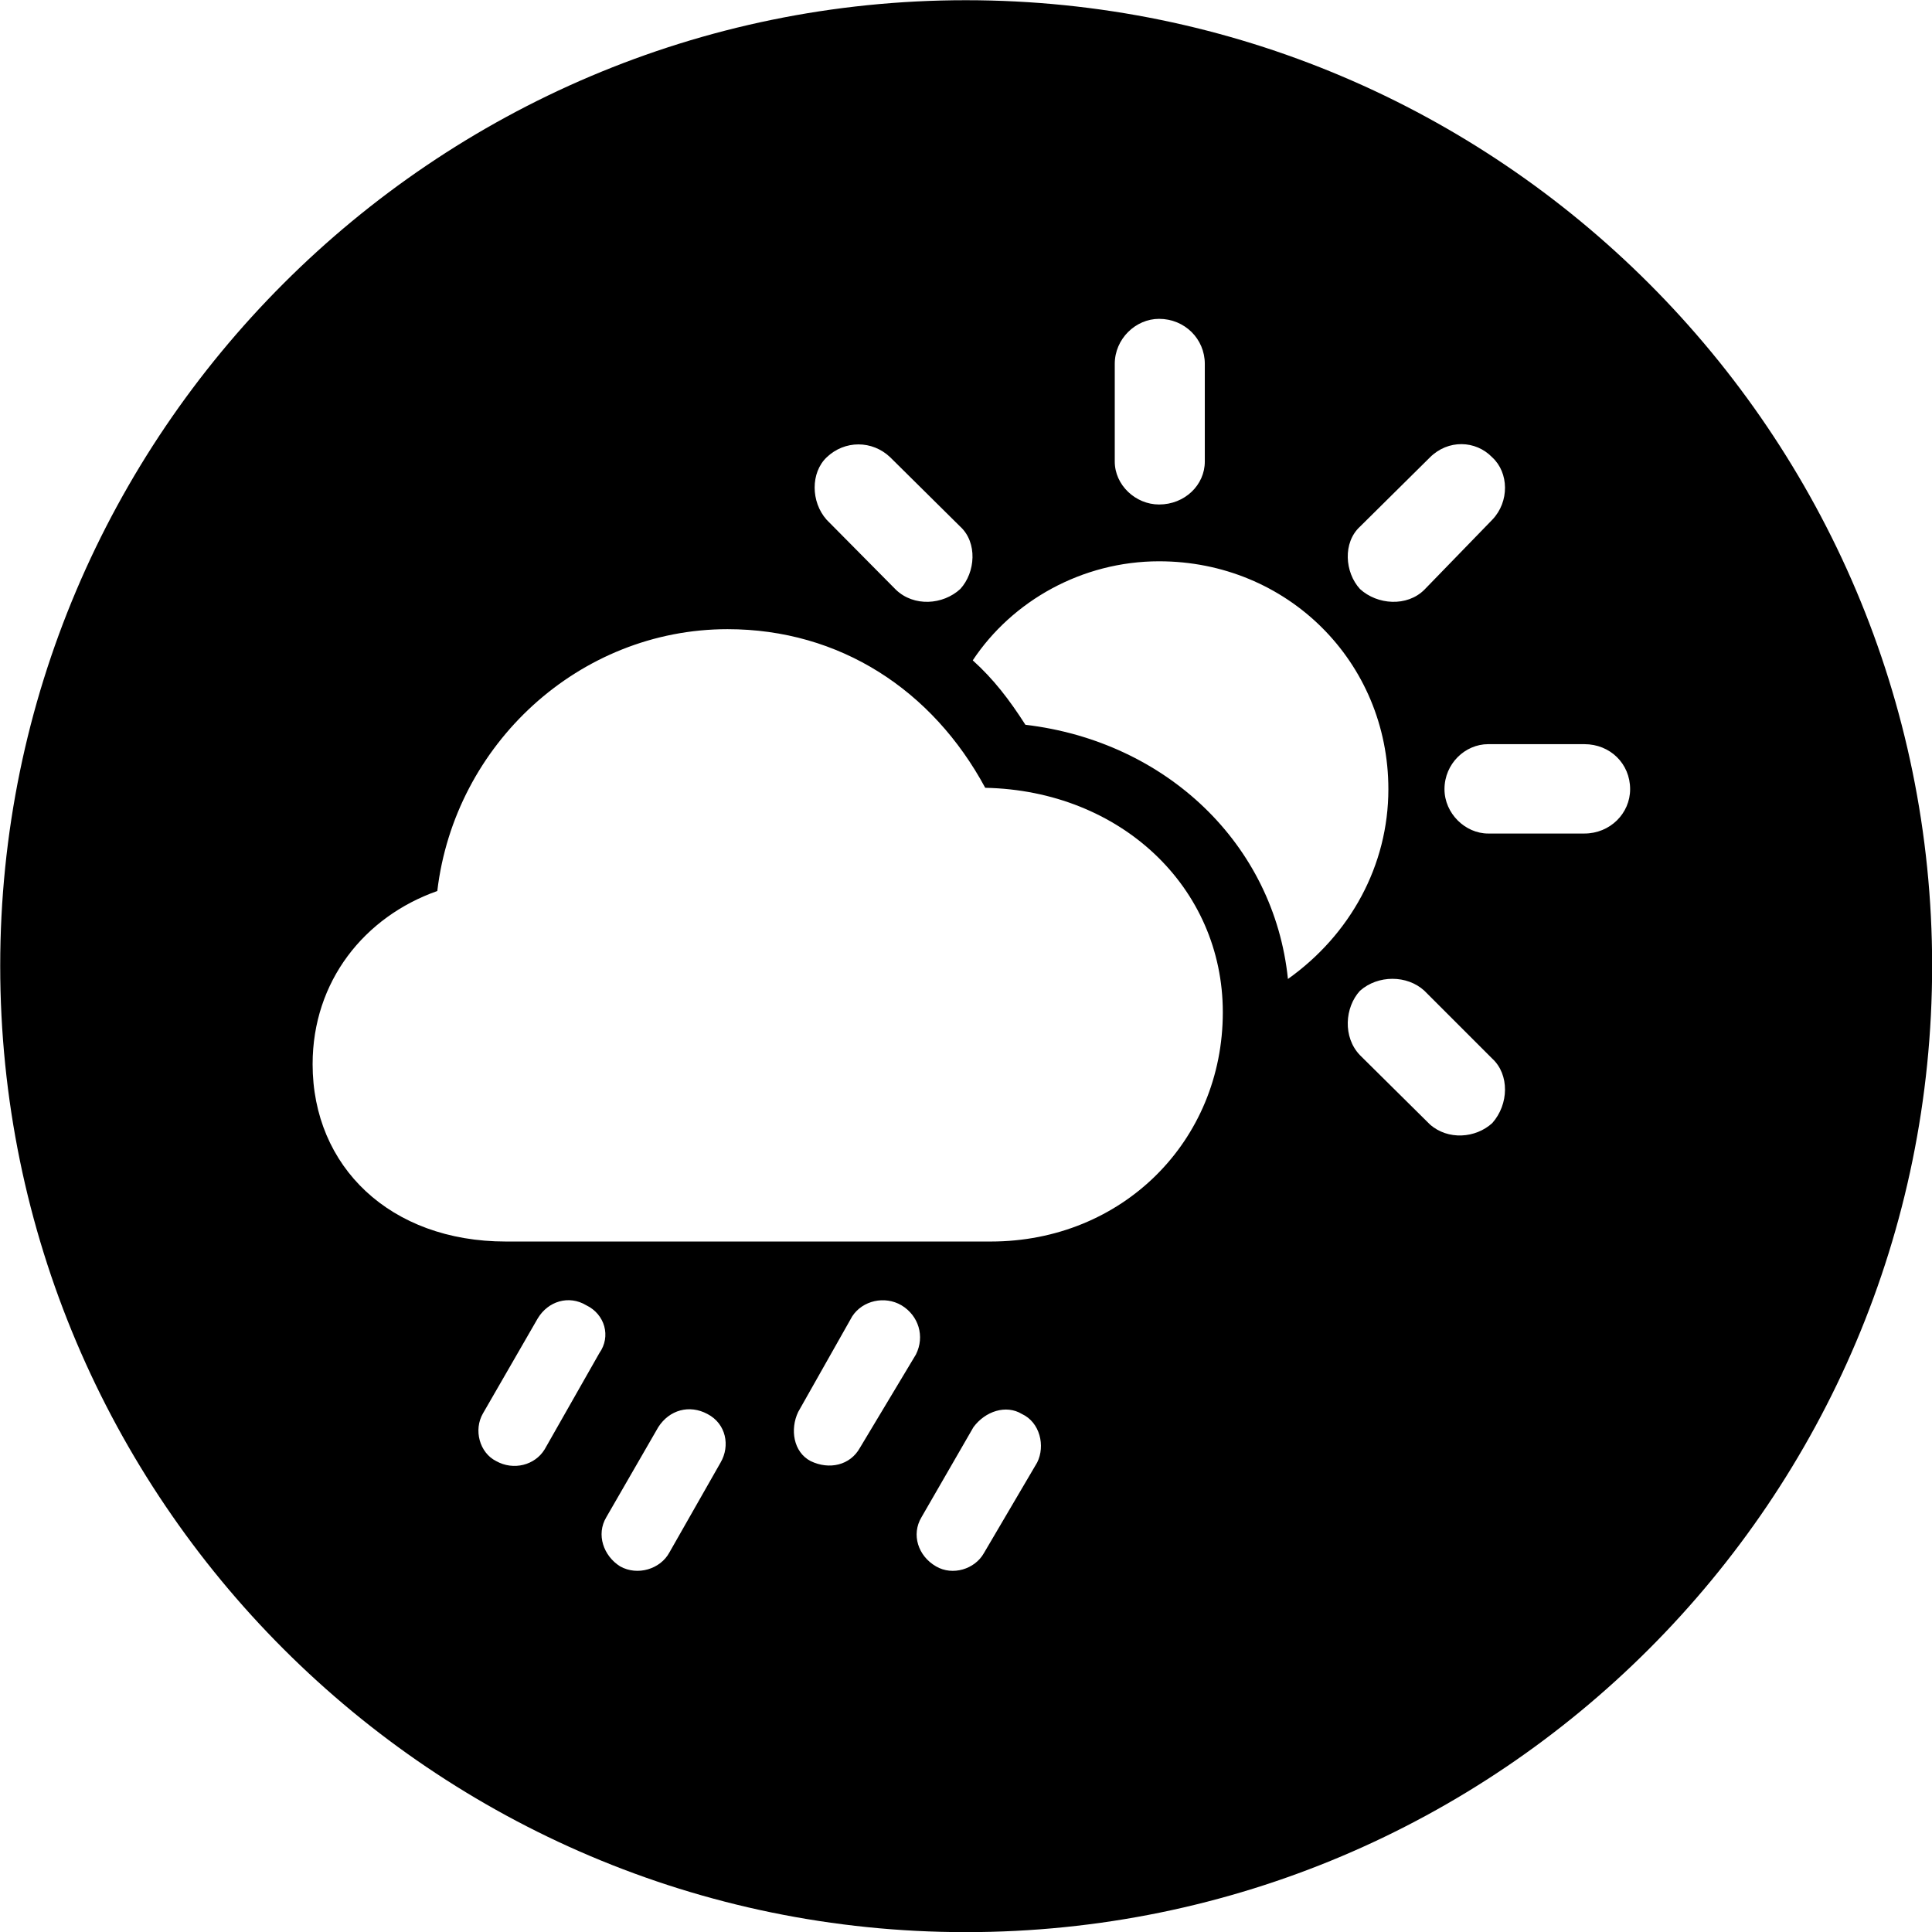 <svg viewBox="0 0 27.891 27.891" xmlns="http://www.w3.org/2000/svg"><path d="M13.943 27.893C21.643 27.893 27.893 21.643 27.893 13.943C27.893 6.263 21.643 0.003 13.943 0.003C6.263 0.003 0.003 6.263 0.003 13.943C0.003 21.643 6.263 27.893 13.943 27.893ZM16.733 7.283C16.393 7.283 16.093 7.003 16.093 6.663V5.253C16.093 4.893 16.393 4.603 16.733 4.603C17.103 4.603 17.393 4.893 17.393 5.253V6.663C17.393 7.003 17.103 7.283 16.733 7.283ZM19.633 8.503C19.413 8.263 19.383 7.833 19.633 7.603L20.643 6.603C20.903 6.343 21.303 6.353 21.543 6.603C21.783 6.823 21.793 7.243 21.543 7.503L20.563 8.513C20.313 8.763 19.883 8.733 19.633 8.503ZM12.933 8.513L11.933 7.503C11.703 7.243 11.703 6.823 11.933 6.603C12.193 6.353 12.593 6.353 12.853 6.603L13.863 7.603C14.113 7.833 14.083 8.263 13.863 8.503C13.613 8.733 13.193 8.763 12.933 8.513ZM20.043 11.393C20.043 12.493 19.493 13.493 18.593 14.133C18.393 12.183 16.833 10.703 14.803 10.463C14.573 10.103 14.343 9.803 14.043 9.533C14.613 8.673 15.623 8.103 16.733 8.103C18.583 8.103 20.043 9.553 20.043 11.393ZM7.303 17.923C5.633 17.923 4.513 16.843 4.513 15.363C4.513 14.163 5.263 13.233 6.313 12.863C6.563 10.743 8.363 9.083 10.503 9.083C12.123 9.083 13.463 9.963 14.223 11.373C16.183 11.413 17.653 12.813 17.653 14.613C17.653 16.473 16.203 17.923 14.303 17.923ZM21.483 12.033C21.153 12.033 20.853 11.743 20.853 11.393C20.853 11.023 21.153 10.743 21.483 10.743H22.873C23.243 10.743 23.533 11.023 23.533 11.393C23.533 11.743 23.243 12.033 22.873 12.033ZM20.643 16.233L19.633 15.233C19.383 14.973 19.413 14.543 19.633 14.303C19.893 14.073 20.313 14.073 20.563 14.303L21.543 15.283C21.793 15.513 21.783 15.943 21.543 16.213C21.303 16.433 20.903 16.463 20.643 16.233ZM12.413 20.903C12.273 21.153 11.973 21.223 11.703 21.093C11.453 20.963 11.403 20.633 11.523 20.383L12.303 19.003C12.453 18.773 12.773 18.703 13.013 18.843C13.263 18.993 13.353 19.293 13.223 19.553ZM7.863 20.923C7.723 21.153 7.413 21.233 7.163 21.093C6.923 20.973 6.833 20.643 6.973 20.403L7.763 19.033C7.913 18.783 8.213 18.693 8.463 18.843C8.733 18.973 8.823 19.293 8.653 19.533ZM9.663 22.413C9.533 22.653 9.203 22.753 8.953 22.613C8.713 22.463 8.603 22.153 8.753 21.903L9.503 20.603C9.663 20.353 9.953 20.273 10.213 20.413C10.483 20.553 10.543 20.873 10.403 21.113ZM14.203 22.423C14.073 22.653 13.753 22.753 13.513 22.613C13.253 22.463 13.153 22.153 13.303 21.903L14.053 20.603C14.223 20.373 14.523 20.273 14.753 20.413C15.013 20.533 15.093 20.873 14.973 21.113Z" /></svg>